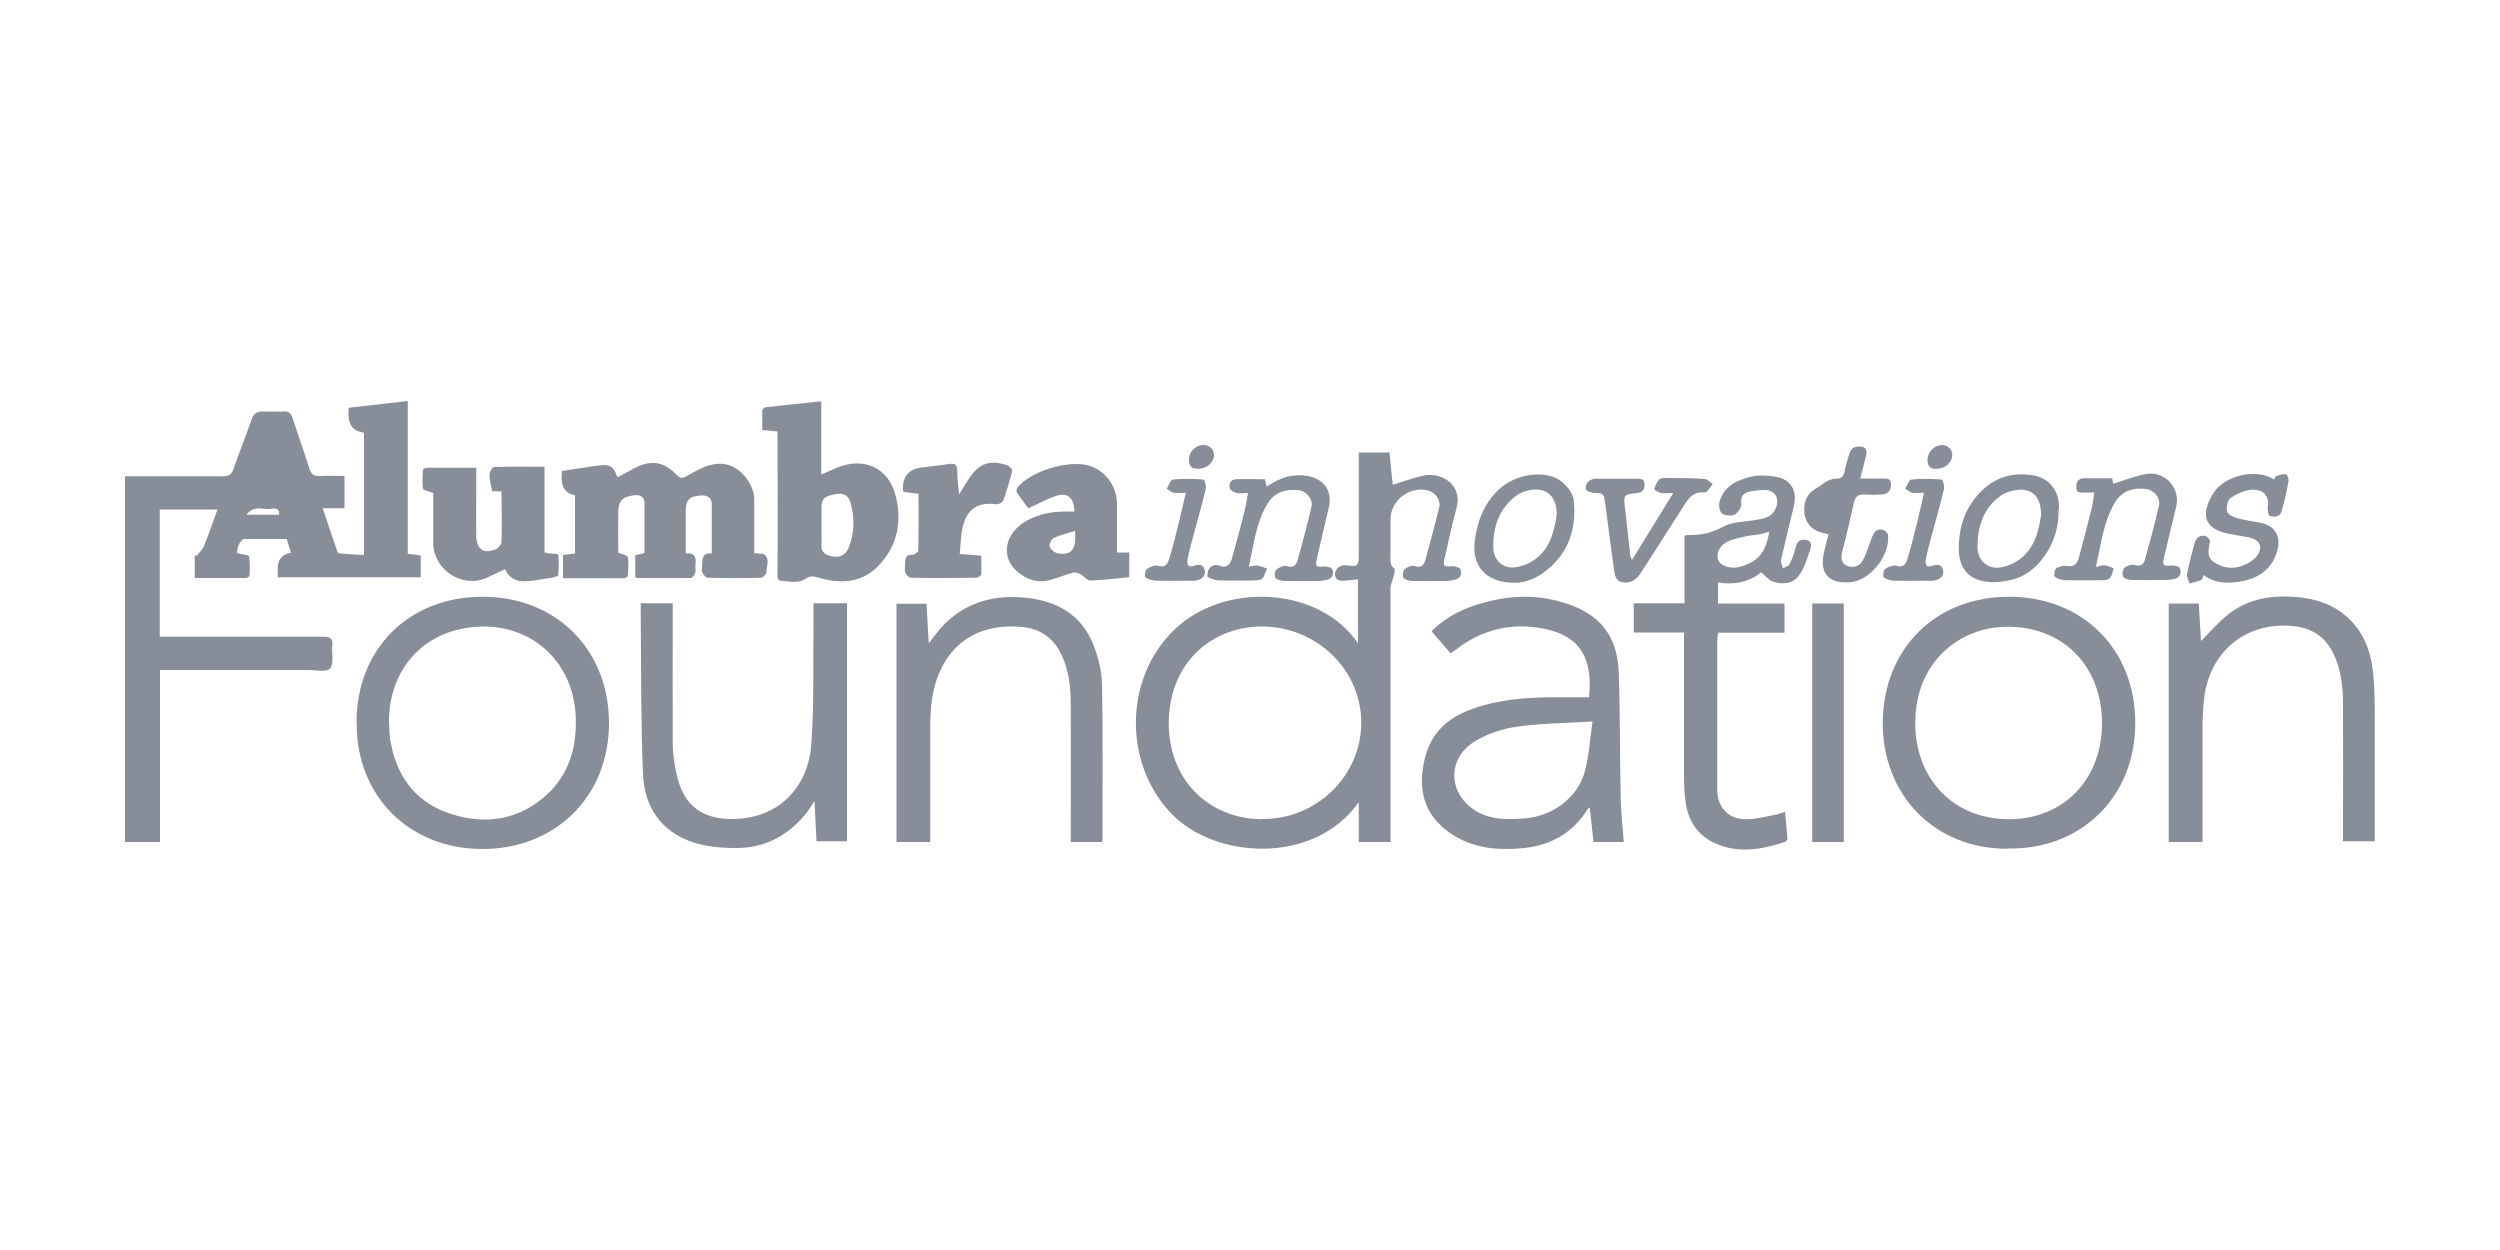 <?xml version="1.0" encoding="UTF-8"?>
<svg id="Capa_1" data-name="Capa 1" xmlns="http://www.w3.org/2000/svg" viewBox="0 0 100 50">
  <defs>
    <style>
      .cls-1 {
        fill: #888e99;
      }
    </style>
  </defs>
  <path class="cls-1" d="M6.41,25.47h.39c2.05,0,4.09,0,6.14,0,.29,0,.38,.08,.35,.36-.03,.31,.08,.73-.09,.91-.14,.16-.58,.06-.89,.06-1.84,0-3.69,0-5.53,0h-.38v6.88h-1.4v-14.63c.13,0,.25,0,.38,0,1.18,0,2.37,0,3.55,0,.23,0,.33-.07,.41-.29,.23-.67,.5-1.33,.73-2,.08-.22,.21-.3,.42-.3,.29,0,.58,.01,.86,0,.21-.02,.29,.08,.35,.26,.22,.67,.46,1.34,.67,2.01,.07,.23,.18,.32,.42,.31,.33-.02,.65,0,.99,0v1.29h-.87c.2,.61,.39,1.16,.58,1.72,.01,.04,.07,.09,.12,.09,.31,.03,.62,.04,.95,.06v-4.87s-.04-.04-.06-.04q-.65-.08-.55-.98c.77-.09,1.55-.18,2.36-.27v6.11c.15,.02,.33,.04,.52,.07v.87h-5.72c0-.13,0-.25,0-.36q0-.53,.53-.62c-.06-.18-.11-.36-.17-.55-.57,0-1.13,0-1.7,0-.07,0-.16,.12-.21,.21-.05,.1-.06,.22-.09,.33,.03,.02,.05,.03,.07,.04,.15,.04,.41,.05,.42,.12,.05,.24,.03,.5,.02,.76,0,.04-.09,.1-.14,.1-.68,0-1.36,0-2.05,0v-.92s.04,.02,.07,.04c.1-.13,.23-.24,.29-.38,.2-.48,.36-.97,.55-1.48h-2.31v5.1Zm4.75-4.88c.03-.24-.13-.27-.28-.24-.32,.07-.71-.18-1.02,.24h1.3Z"/>
  <path class="cls-1" d="M55.62,33.68h-1.27v-1.59c-1.8,2.54-5.79,2.27-7.52,.43-1.98-2.1-1.84-5.64,.34-7.51,1.98-1.7,5.61-1.53,7.15,.72v-2.56c-.19,.02-.38,.05-.57,.06-.19,.01-.35-.04-.35-.26,0-.22,.21-.39,.43-.36,.49,.07,.52,.04,.52-.46,0-.73,0-1.47,0-2.2,0-.61,0-1.22,0-1.85h1.23c.04,.45,.09,.89,.13,1.29,.44-.13,.84-.29,1.25-.37,.77-.14,1.55,.42,1.3,1.31-.19,.67-.32,1.35-.48,2.02-.07,.29-.02,.33,.27,.3,.12-.01,.32,.03,.36,.12,.08,.15,.03,.35-.18,.41-.14,.04-.29,.06-.43,.06-.42,0-.84,.01-1.26,0-.14,0-.31-.03-.39-.12-.06-.05-.04-.28,.02-.34,.1-.09,.3-.18,.41-.14,.28,.1,.38-.05,.44-.26,.19-.7,.38-1.39,.55-2.1,.07-.29-.18-.61-.48-.67-.74-.16-1.47,.42-1.47,1.17,0,.47,0,.94,0,1.4,0,.19-.05,.4,.15,.56,.05,.04,0,.21-.03,.32-.03,.16-.12,.31-.12,.47,0,3.25,0,6.51,0,9.76v.41Zm-5.14-.92c2.17,.02,3.96-1.71,3.97-3.84,.01-2.1-1.74-3.81-3.89-3.86-1.93-.04-3.78,1.3-3.81,3.84-.02,2.23,1.54,3.85,3.73,3.87Z"/>
  <path class="cls-1" d="M64.95,33.68h-1.21c-.05-.44-.1-.9-.15-1.38-.03,.02-.06,.03-.08,.06-.61,.98-1.51,1.47-2.63,1.57-.97,.09-1.94,0-2.79-.55-.88-.57-1.3-1.39-1.2-2.43,.14-1.46,.85-2.25,2.26-2.68,1.12-.35,2.27-.39,3.43-.38,.33,0,.66,0,.98,0,.15-1.47-.28-2.43-1.79-2.74-1.29-.26-2.49,.02-3.54,.84-.06,.04-.12,.08-.21,.14-.25-.29-.5-.58-.76-.88,.6-.6,1.32-.94,2.11-1.15,1.2-.33,2.39-.32,3.56,.14,1.22,.48,1.77,1.36,1.82,2.66,.06,1.7,.04,3.4,.08,5.1,.01,.55,.08,1.1,.12,1.68Zm-1.25-4.82c-1.1,.07-2.08,.07-3.04,.21-.57,.08-1.16,.28-1.66,.58-1.16,.7-1.08,2.17,.11,2.83,.58,.32,1.2,.3,1.83,.26,1.12-.07,2.14-.8,2.44-1.84,.18-.62,.21-1.28,.32-2.04Z"/>
  <path class="cls-1" d="M80.35,33.95c-3.01,.03-5.06-2.2-5.04-5.05,.02-2.94,2.1-5.03,5.05-5.03,2.95,0,5.06,2.11,5.05,5.06,0,2.94-2.16,5.05-5.06,5.01Zm0-1.18c2.18,0,3.73-1.58,3.73-3.84,0-2.26-1.52-3.83-3.71-3.86-1.96-.03-3.76,1.39-3.76,3.85,0,2.26,1.55,3.84,3.73,3.85Z"/>
  <path class="cls-1" d="M14.26,28.9c0-2.94,2.09-5.03,5.04-5.03,2.95,0,5.06,2.11,5.06,5.06,0,2.94-2.16,5.04-5.08,5.03-2.98-.01-5.05-2.2-5.01-5.05Zm1.3-.03c.01,.26,.02,.47,.04,.68,0,.08,.04,.16,.05,.25,.28,1.4,1.1,2.37,2.46,2.78,1.37,.42,2.68,.2,3.77-.8,.89-.83,1.19-1.89,1.15-3.08-.08-2.51-2.22-4.1-4.69-3.52-1.73,.41-2.79,1.88-2.78,3.7Z"/>
  <path class="cls-1" d="M67.39,25.3h-2.04v-1.17h2.03v-2.68s.06-.05,.08-.05c.52,.02,1-.07,1.48-.34,.35-.19,.81-.18,1.22-.25,.37-.06,.74-.1,.89-.53,.13-.37-.06-.67-.45-.68-.2,0-.4,.02-.59,.06-.27,.05-.4,.18-.36,.5,.02,.13-.14,.36-.27,.43-.14,.06-.4,.03-.51-.06-.1-.09-.13-.35-.08-.5,.21-.63,.75-.85,1.33-.98,.25-.05,.52-.03,.78,0,.69,.06,1.02,.53,.85,1.21-.17,.71-.35,1.43-.51,2.14-.02,.1,.05,.22,.08,.33,.09-.05,.23-.09,.27-.17,.1-.21,.18-.45,.24-.68,.06-.24,.2-.32,.42-.28,.26,.04,.19,.28,.15,.41-.12,.35-.23,.73-.45,1.02-.25,.33-.66,.36-1.04,.23-.16-.05-.28-.22-.46-.37-.46,.38-1.06,.52-1.73,.41v.84h2.66v1.17h-2.65c-.02,.11-.04,.18-.04,.25,0,2.01,0,4.02,0,6.03,0,.7,.45,1.18,1.14,1.18,.4,0,.79-.11,1.19-.18,.11-.02,.22-.07,.38-.12,.04,.37,.07,.73,.1,1.08,0,.04-.06,.11-.11,.13-.95,.31-1.9,.48-2.85,.02-.68-.33-1.02-.91-1.12-1.63-.05-.37-.06-.74-.06-1.11,0-1.74,0-3.49,0-5.23v-.4Zm3.38-4.03c-.16,.04-.3,.09-.44,.11-.14,.03-.29,.03-.44,.06-.23,.05-.47,.1-.69,.18-.39,.15-.57,.47-.47,.78,.07,.23,.5,.37,.83,.28,.75-.19,1.08-.58,1.21-1.42Z"/>
  <path class="cls-1" d="M25.63,24.13h1.28c0,.12,0,.23,0,.34,0,1.73-.01,3.47,0,5.2,0,.47,.07,.96,.18,1.41,.29,1.18,1.04,1.7,2.25,1.68,1.97-.04,3-1.44,3.11-2.96,.12-1.67,.07-3.36,.09-5.04,0-.2,0-.4,0-.63h1.34v9.52h-1.22c-.03-.52-.05-1.03-.08-1.61-.11,.16-.18,.29-.26,.4-.74,.96-1.71,1.5-2.92,1.48-.57,0-1.16-.06-1.69-.23-1.28-.43-1.94-1.43-1.99-2.73-.09-2.13-.07-4.27-.09-6.41,0-.14,0-.27,0-.44Z"/>
  <path class="cls-1" d="M88.09,33.68h-1.34v-9.54h1.2c.03,.52,.06,1.04,.09,1.5,.35-.35,.7-.76,1.12-1.09,.83-.64,1.79-.76,2.81-.66,.71,.08,1.34,.29,1.88,.76,.68,.59,.98,1.37,1.07,2.24,.06,.55,.07,1.1,.07,1.65,0,1.58,0,3.17,0,4.75,0,.11,0,.23,0,.36h-1.27c0-.11,0-.22,0-.34,0-1.7,.01-3.4,0-5.11,0-.7-.07-1.4-.38-2.05-.32-.67-.86-1.02-1.56-1.1-1.91-.22-3.41,1-3.62,2.92-.04,.39-.06,.78-.06,1.17,0,1.49,0,2.98,0,4.5Z"/>
  <path class="cls-1" d="M37.2,33.68h-1.34v-9.53h1.2c.03,.51,.06,1.04,.09,1.58,.22-.27,.41-.55,.64-.78,.93-.91,2.07-1.18,3.34-1.03,1.22,.15,2.14,.71,2.6,1.86,.2,.5,.34,1.06,.35,1.6,.04,2.06,.02,4.13,.02,6.19,0,.03-.01,.06-.02,.11h-1.25c0-.11,0-.22,0-.33,0-1.7,.01-3.4,0-5.11,0-.7-.06-1.4-.37-2.05-.32-.67-.85-1.04-1.56-1.11-2.09-.2-3.33,1.01-3.62,2.88-.06,.41-.07,.82-.07,1.24,0,1.48,0,2.96,0,4.47Z"/>
  <path class="cls-1" d="M30.17,22.13c.11,0,.18,.01,.25,.02,.04,0,.1-.01,.13,.01,.27,.2,.1,.48,.11,.73,0,.07-.14,.22-.21,.22-.71,.02-1.43,.02-2.14,0-.08,0-.18-.13-.22-.22-.04-.09,0-.21,0-.32-.01-.27,.05-.47,.38-.43,0-.67,0-1.32,0-1.98,0-.26-.18-.36-.44-.34-.45,.03-.6,.17-.6,.61,0,.56,0,1.12,0,1.71,.34-.04,.43,.13,.39,.42-.02,.11,.02,.24-.01,.35-.03,.09-.12,.21-.19,.21-.7,.01-1.41,0-2.11,0-.03,0-.06-.02-.1-.04v-.87c.12-.03,.23-.05,.37-.09,0-.66,0-1.33,0-1.99,0-.24-.16-.35-.41-.32-.47,.06-.63,.21-.64,.68-.01,.54,0,1.08,0,1.62,.13,.05,.36,.09,.38,.17,.05,.24,.02,.51,0,.76,0,.03-.09,.09-.15,.09-.81,0-1.61,0-2.44,0v-.93c.17-.02,.31-.04,.48-.06v-2.33q-.63-.1-.52-.97c.45-.07,.9-.14,1.36-.21,.06,0,.13,0,.19-.02q.5-.07,.62,.38s.03,.05,.06,.1c.22-.12,.43-.23,.64-.35,.68-.36,1.2-.29,1.72,.26,.15,.16,.25,.13,.4,.04,.4-.22,.78-.46,1.26-.49,.83-.05,1.44,.81,1.44,1.42,0,.71,0,1.42,0,2.17Z"/>
  <path class="cls-1" d="M32.87,18.97c.22-.09,.41-.18,.6-.26,1.1-.45,2.08,0,2.36,1.14,.26,1.03,.06,2-.69,2.78-.69,.72-1.57,.73-2.46,.46-.19-.06-.29-.05-.47,.07-.17,.12-.46,.13-.68,.1-.45-.06-.44,.05-.43-.51,.02-1.82,0-3.64,0-5.49-.19-.02-.39-.04-.61-.06,0-.26,0-.52,0-.77,0-.05,.08-.14,.12-.14,.74-.08,1.47-.16,2.24-.24v2.92Zm-.01,2.04c0,.13,0,.25,0,.38,0,.14,.01,.28,0,.41-.02,.23,.09,.35,.3,.42,.36,.13,.66,.02,.8-.34,.22-.58,.23-1.18,.06-1.77-.09-.32-.29-.4-.62-.34-.43,.08-.54,.18-.54,.54,0,.23,0,.47,0,.7Z"/>
  <path class="cls-1" d="M20.07,19.66c-.11,0-.19-.01-.26-.01-.04,0-.12,0-.12,0-.05-.22-.11-.44-.11-.67,0-.1,.11-.29,.17-.3,.67-.02,1.34-.01,2.03-.01v3.43c.06,.01,.09,.02,.12,.03,.15,.02,.43,.02,.43,.05,.03,.27,.02,.55,0,.82,0,.04-.14,.09-.21,.1-.21,.04-.42,.06-.63,.1-.51,.08-1.01,.15-1.29-.43-.27,.13-.51,.24-.75,.35-.97,.42-2.11-.33-2.12-1.39,0-.68,0-1.36,0-2.01-.16-.07-.39-.1-.41-.17-.04-.24-.02-.5,0-.76,0-.03,.1-.08,.15-.08,.65,0,1.29,0,1.98,0,0,.28,0,.59,0,.89,0,.62-.01,1.23,0,1.85,.01,.53,.32,.73,.8,.51,.1-.05,.21-.19,.21-.3,.02-.65,0-1.29,0-1.97Z"/>
  <path class="cls-1" d="M44.68,22.1h.49v.99c-.51,.05-1.04,.11-1.57,.13-.12,0-.24-.18-.38-.25-.09-.05-.22-.09-.31-.06-.32,.08-.62,.22-.94,.3-.47,.12-.89-.03-1.25-.32-.73-.6-.54-1.59,.38-2.08,.48-.26,1-.35,1.54-.35,.11,0,.23,0,.34,0-.02-.56-.28-.78-.75-.62-.36,.12-.69,.31-1.1,.49-.14-.19-.31-.41-.46-.64-.03-.04,0-.15,.03-.19,.51-.65,2.03-1.11,2.84-.88,.66,.19,1.12,.8,1.14,1.49,0,.33,0,.66,0,.99,0,.33,0,.66,0,1.02Zm-1.69-.86c-.31,.1-.59,.16-.84,.28-.1,.05-.2,.27-.16,.36,.05,.12,.22,.24,.35,.26,.52,.08,.73-.18,.66-.9Z"/>
  <path class="cls-1" d="M73.75,33.68h-1.26v-9.54h1.26v9.54Z"/>
  <path class="cls-1" d="M36.15,19.69c-.02-.05-.03-.07-.03-.09q-.04-.79,.73-.9c.37-.05,.74-.08,1.11-.14,.24-.04,.33,.03,.33,.28,0,.29,.04,.57,.07,.94,.15-.25,.26-.43,.38-.61,.41-.64,.86-.8,1.57-.55,.08,.03,.19,.16,.18,.22-.1,.4-.22,.79-.36,1.18-.03,.08-.19,.16-.28,.15-.73-.09-1.16,.17-1.34,.9-.08,.34-.08,.71-.12,1.09,.31,.02,.56,.04,.86,.07,0,.25,.01,.5,0,.74,0,.05-.13,.14-.2,.14-.87,.01-1.75,.02-2.62,0-.08,0-.19-.13-.22-.22-.04-.13,0-.27,0-.41,0-.19,.06-.3,.28-.29,.08,0,.23-.1,.24-.16,.02-.75,.01-1.51,.01-2.28-.2-.02-.38-.05-.57-.07Z"/>
  <path class="cls-1" d="M49.95,22.67c.17-.03,.26-.06,.34-.05,.13,.02,.26,.08,.39,.12-.06,.14-.1,.32-.2,.41-.08,.07-.26,.06-.39,.07-.43,0-.86,.01-1.29,0-.17,0-.34-.06-.49-.14-.03-.02-.01-.23,.04-.31,.11-.17,.27-.2,.47-.13,.25,.09,.39-.07,.45-.28,.17-.59,.33-1.19,.48-1.79,.07-.26,.11-.53,.17-.85-.18,0-.32,.03-.45,0-.11-.03-.26-.11-.28-.19-.05-.18,.04-.35,.25-.36,.38-.02,.76,0,1.16,0,.02,.1,.04,.19,.06,.29,.03-.02,.07-.03,.1-.05,.47-.32,.98-.47,1.55-.37,.66,.12,1,.61,.84,1.27-.16,.68-.32,1.37-.48,2.05-.07,.29-.02,.33,.26,.3,.12-.01,.33,.03,.36,.11,.08,.17,.02,.36-.2,.42-.13,.03-.27,.05-.4,.05-.42,0-.84,.01-1.26,0-.14,0-.31-.03-.4-.11-.06-.05-.05-.28,.02-.34,.1-.09,.3-.18,.41-.15,.26,.09,.38-.02,.44-.22,.2-.71,.39-1.43,.56-2.16,.07-.29-.21-.62-.51-.65-.51-.06-.96,.07-1.24,.52-.47,.77-.56,1.65-.76,2.56Z"/>
  <path class="cls-1" d="M83.82,22.68c.19-.04,.29-.08,.37-.07,.12,.02,.24,.08,.36,.12-.05,.14-.07,.31-.16,.4-.08,.08-.25,.08-.39,.08-.45,0-.9,.01-1.35,0-.16,0-.33-.05-.46-.14-.04-.02-.02-.28,.05-.33,.12-.08,.3-.13,.44-.1,.31,.05,.42-.12,.48-.35,.18-.67,.35-1.34,.52-2.01,.04-.18,.06-.37,.09-.58-.16,0-.28,0-.39,0-.16,0-.34,.03-.33-.22,0-.22,.09-.35,.32-.35,.37,0,.74,0,1.12,0,.02,.12,.03,.2,.04,.22,.42-.13,.83-.29,1.26-.38,.77-.17,1.44,.53,1.26,1.29-.17,.69-.33,1.39-.5,2.08-.06,.26,0,.31,.27,.28,.12-.01,.33,.02,.37,.1,.08,.17,.03,.37-.19,.43-.14,.04-.29,.05-.43,.05-.41,0-.82,.01-1.23,0-.14,0-.32-.02-.4-.11-.06-.07-.04-.3,.03-.37,.1-.09,.3-.16,.42-.12,.25,.08,.36-.04,.41-.22,.2-.71,.39-1.43,.56-2.16,.07-.29-.2-.62-.51-.66-.51-.06-.96,.06-1.24,.52-.47,.77-.56,1.65-.77,2.58Z"/>
  <path class="cls-1" d="M73.14,21.37c-.15-.04-.28-.06-.41-.11-.35-.15-.54-.42-.56-.81-.02-.43,.14-.74,.52-.94,.12-.07,.23-.18,.35-.24,.11-.06,.25-.12,.37-.12,.21,0,.33-.06,.37-.29,.04-.24,.12-.46,.19-.7,.06-.21,.2-.31,.42-.3,.23,0,.3,.13,.26,.34-.07,.29-.15,.58-.24,.94,.32,0,.61,0,.9,0,.17,0,.34,0,.33,.23,0,.23-.1,.39-.35,.41-.23,.01-.47,.02-.7,0-.25-.02-.38,.08-.43,.31-.15,.66-.3,1.33-.47,1.98-.06,.24-.04,.45,.17,.55,.23,.11,.51,.05,.64-.18,.16-.29,.25-.62,.37-.93,.08-.2,.18-.38,.43-.32,.09,.02,.21,.12,.22,.2,.09,.77-.63,1.74-1.39,1.88-.19,.04-.41,.03-.6,0-.53-.12-.72-.52-.57-1.18,.05-.23,.11-.46,.18-.71Z"/>
  <path class="cls-1" d="M90.95,19.19c.03-.05,.06-.14,.11-.15,.12-.04,.26-.09,.38-.07,.05,0,.12,.19,.1,.28-.07,.4-.16,.8-.27,1.19-.06,.22-.28,.27-.47,.2-.07-.03-.11-.24-.09-.36,.07-.4-.13-.7-.6-.69-.3,0-.63,.16-.89,.33-.12,.08-.17,.37-.14,.54,.02,.11,.24,.22,.39,.26,.31,.09,.64,.13,.95,.19,.58,.12,.88,.55,.63,1.25-.24,.67-.78,.99-1.43,1.1-.5,.08-1.01,.09-1.48-.26-.03,.08-.04,.18-.09,.2-.15,.06-.31,.1-.47,.14-.04-.13-.12-.26-.1-.38,.08-.41,.19-.81,.3-1.22,.06-.22,.2-.36,.44-.3,.07,.02,.18,.14,.18,.2-.04,.3-.17,.62,.15,.84,.35,.24,.75,.3,1.14,.15,.21-.08,.43-.2,.57-.37,.29-.37,.14-.68-.33-.77-.25-.05-.5-.08-.74-.13-1.1-.2-1.16-.85-.63-1.67,.43-.66,1.69-.98,2.4-.51Z"/>
  <path class="cls-1" d="M65.28,22.4c.55-.9,1.08-1.76,1.65-2.68-.21,0-.36,.02-.49,0-.1-.02-.28-.13-.27-.15,.04-.14,.1-.29,.2-.39,.06-.06,.2-.06,.3-.06,.5,0,1.01,0,1.51,.04,.12,0,.22,.13,.33,.2-.11,.12-.23,.35-.33,.34-.44-.05-.63,.22-.82,.52-.57,.89-1.14,1.78-1.71,2.67-.14,.22-.3,.39-.59,.41-.3,.02-.44-.12-.48-.38-.1-.67-.18-1.33-.27-2-.04-.33-.08-.67-.14-1-.03-.21-.2-.19-.36-.2-.13,0-.36-.07-.37-.15-.05-.22,.1-.37,.33-.42,.04,0,.09,0,.13,0,.53,0,1.06,0,1.58,0,.16,0,.3,0,.3,.22,0,.2-.06,.32-.28,.35-.57,.06-.57,.06-.49,.68,.07,.61,.13,1.21,.2,1.82,0,.04,.03,.07,.07,.18Z"/>
  <path class="cls-1" d="M82.34,20.42c.04,1.3-.83,2.48-1.76,2.74-.4,.11-.85,.17-1.24,.09-.73-.14-1-.68-.99-1.35,.01-.86,.28-1.66,.93-2.28,.6-.58,1.33-.75,2.13-.59,.56,.12,1.02,.64,.94,1.39Zm-.7,.14c0-.66-.33-1.01-.9-.97-.24,.02-.51,.1-.7,.23-.71,.5-.94,1.25-.94,2.07,0,.53,.41,.88,.89,.81,.28-.04,.58-.16,.8-.33,.62-.47,.77-1.17,.86-1.82Z"/>
  <path class="cls-1" d="M60.64,23.31c-1.3,.02-1.77-.76-1.65-1.68,.1-.78,.36-1.46,.93-2.02,.69-.68,1.92-.83,2.53-.36,.23,.18,.47,.49,.5,.76,.12,1.16-.22,2.17-1.2,2.89-.4,.3-.85,.41-1.11,.41Zm1.63-2.73c0-.7-.38-1.07-1-.99-.2,.03-.42,.1-.58,.21-.72,.51-.97,1.27-.96,2.09,0,.53,.42,.88,.89,.8,.28-.04,.58-.16,.8-.33,.61-.46,.76-1.16,.85-1.79Z"/>
  <path class="cls-1" d="M76.97,19.71c-.23,0-.36,.02-.48,0-.1-.02-.19-.11-.28-.16,.08-.13,.15-.36,.24-.37,.4-.04,.81-.03,1.21,0,.05,0,.13,.26,.1,.38-.18,.74-.39,1.48-.59,2.22-.05,.2-.11,.41-.14,.61-.02,.17,0,.33,.26,.24,.17-.06,.38-.07,.43,.17,.05,.23-.1,.36-.3,.41-.11,.03-.23,.02-.35,.02-.42,0-.84,.01-1.26,0-.16,0-.33-.05-.46-.13-.04-.02-.02-.28,.04-.33,.13-.09,.34-.18,.47-.14,.32,.1,.39-.13,.45-.31,.15-.5,.27-1.01,.4-1.52,.08-.34,.16-.69,.25-1.08Z"/>
  <path class="cls-1" d="M47.43,19.71c-.23,0-.36,.02-.48,0-.1-.02-.19-.11-.28-.16,.08-.13,.15-.36,.25-.37,.4-.04,.81-.03,1.21,0,.05,0,.13,.26,.1,.38-.18,.74-.39,1.48-.59,2.22-.05,.2-.11,.41-.14,.61-.02,.17,0,.33,.26,.24,.17-.06,.38-.07,.43,.17,.05,.23-.11,.36-.3,.41-.11,.03-.23,.02-.35,.02-.42,0-.84,.01-1.26,0-.16,0-.33-.05-.46-.13-.04-.02-.02-.28,.04-.33,.13-.09,.34-.18,.47-.14,.32,.1,.39-.13,.45-.31,.15-.5,.27-1.01,.4-1.52,.08-.34,.16-.69,.25-1.08Z"/>
  <path class="cls-1" d="M77.48,18.75c-.25,.03-.38-.09-.38-.36,0-.31,.27-.58,.58-.59,.22,0,.42,.18,.41,.39,0,.31-.28,.56-.62,.56Z"/>
  <path class="cls-1" d="M47.93,18.75c-.27,.02-.38-.12-.37-.38,0-.31,.28-.58,.6-.57,.22,0,.41,.19,.4,.4-.01,.31-.29,.55-.63,.55Z"/>
</svg>